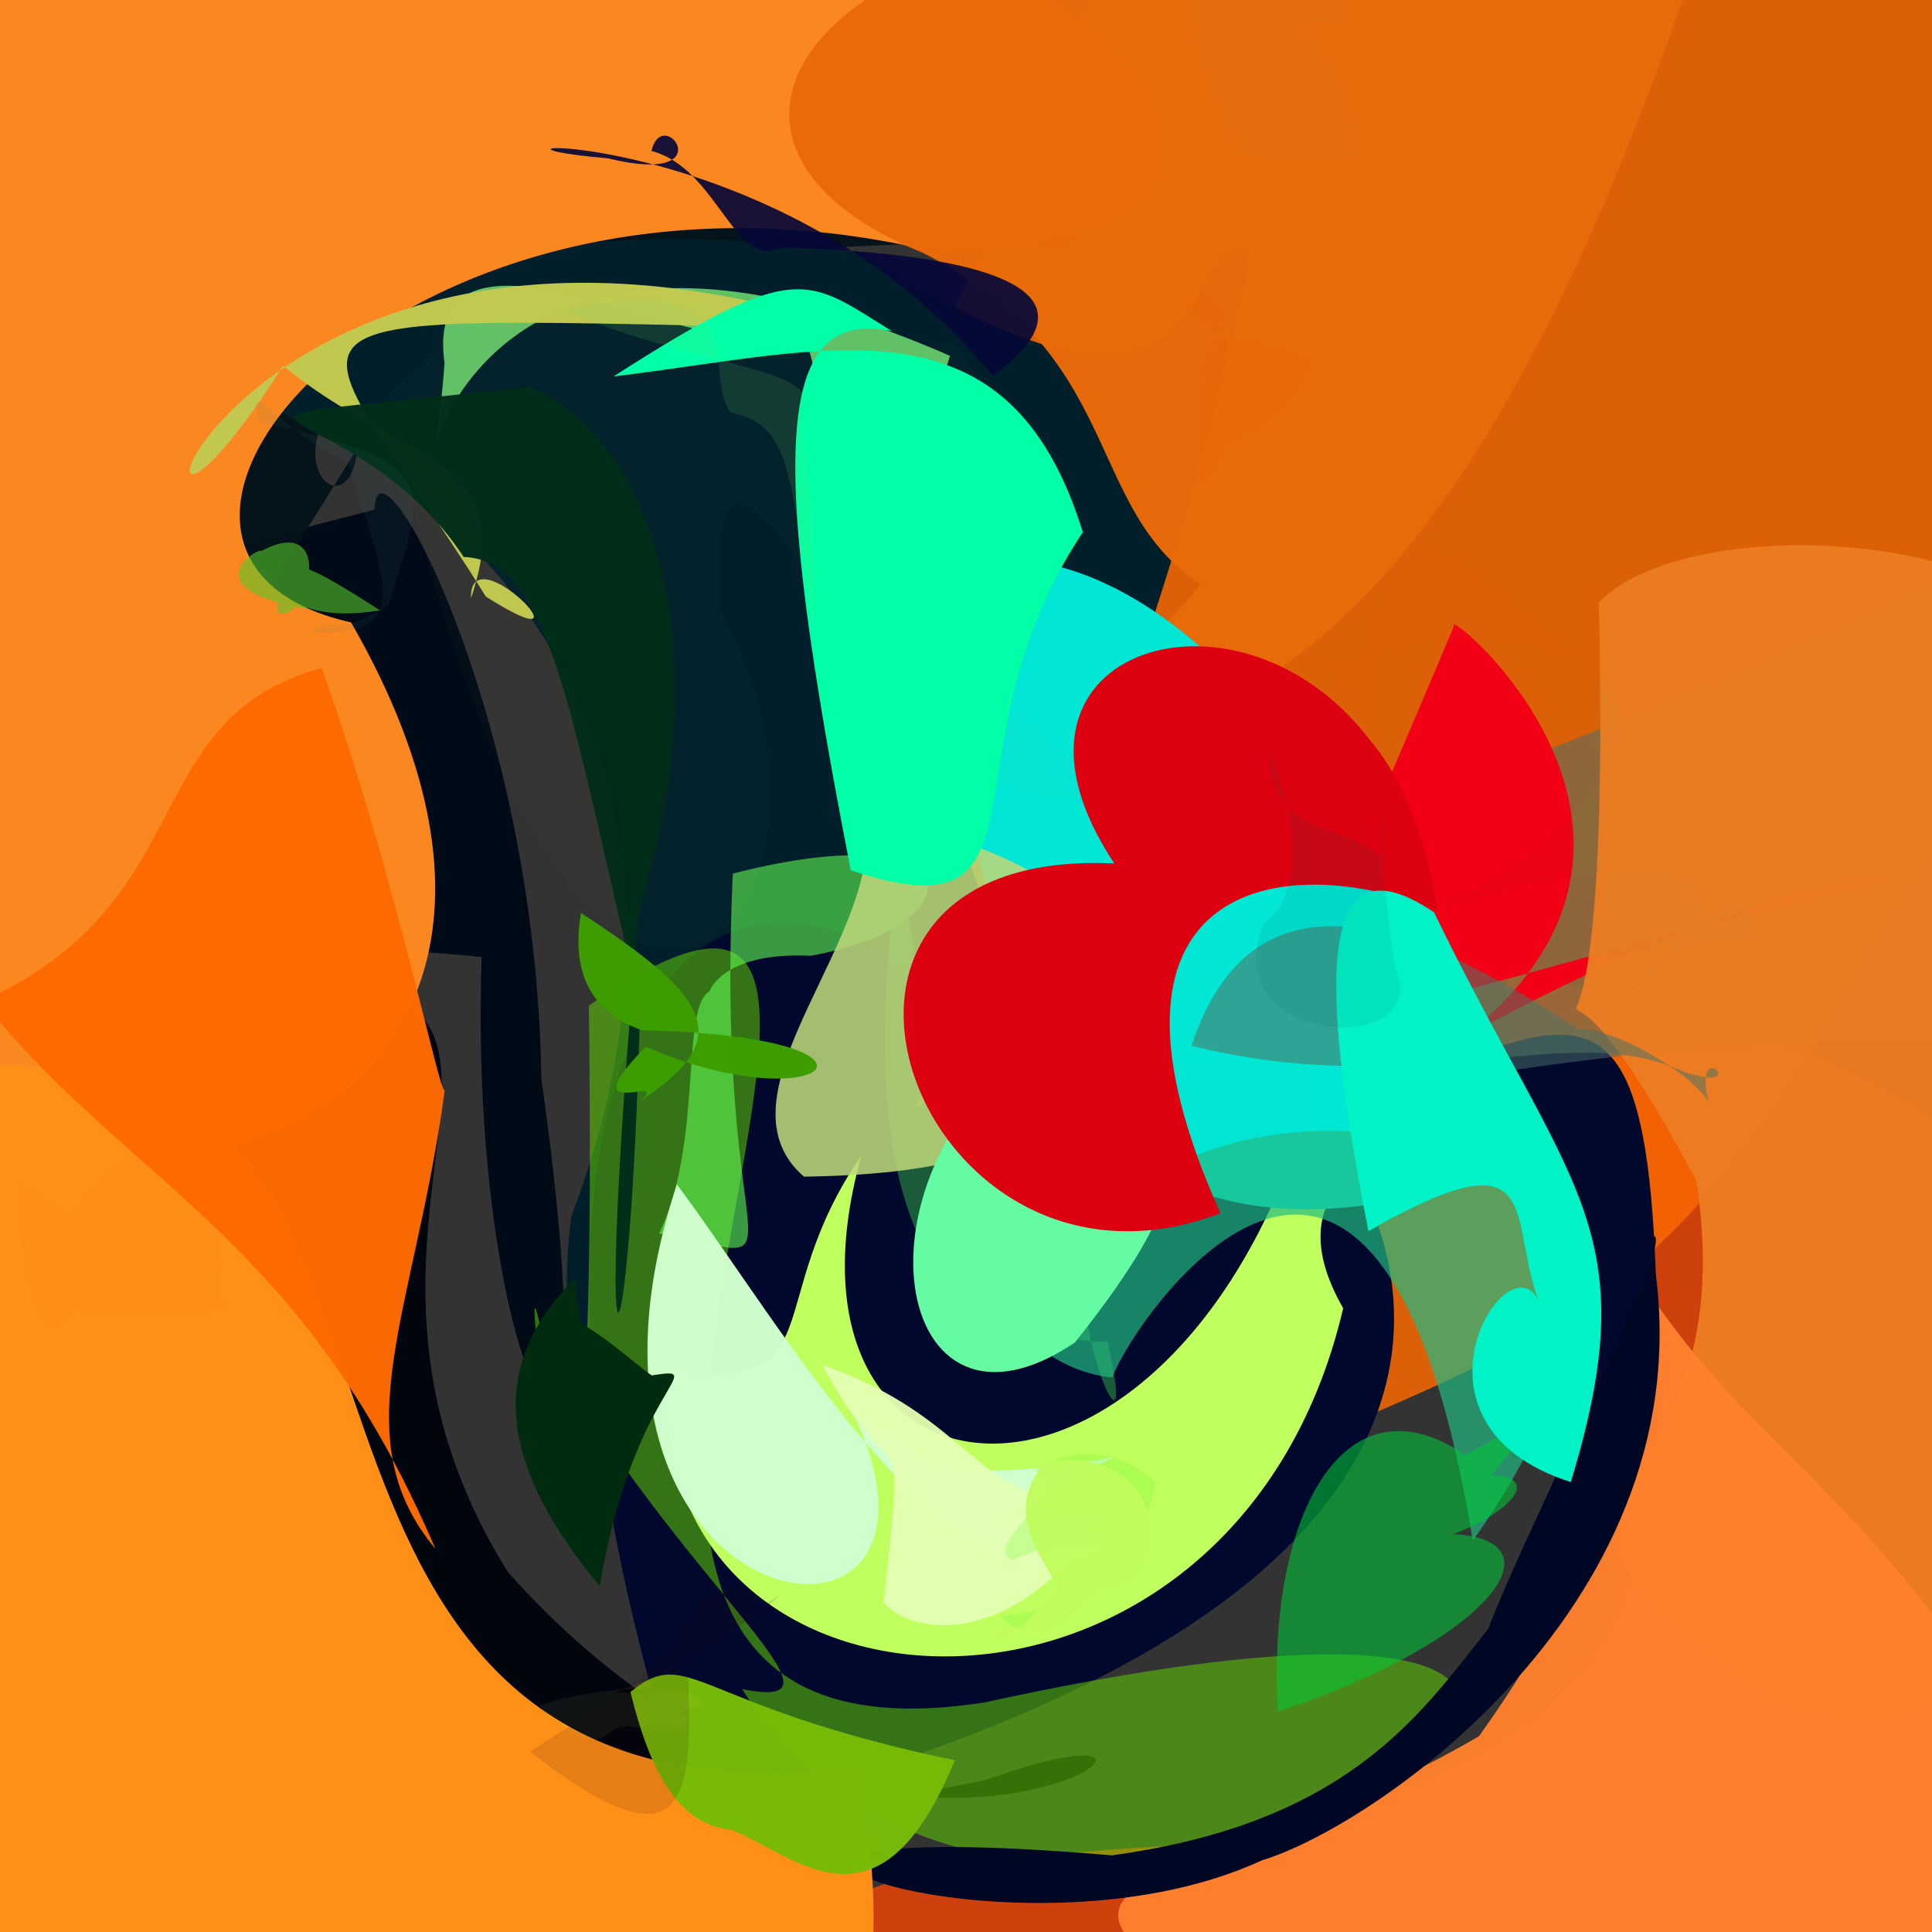 <?xml version="1.0" ?>
<svg xmlns="http://www.w3.org/2000/svg" version="1.1" width="512" height="512">
  <rect width="100%" height="100%" fill="#333333" stroke="none"/>
  <defs/>
  <g>
    <path d="M 533.054 457.11 C 548.702 518.37 549.97 525.807 317.689 530.731 C 225.292 528.286 161.451 496.98 312.878 489.016 C 532.264 453.932 385.455 308.757 400.226 257.8 C 555.837 290.459 552.757 322.194 533.054 457.11" stroke-width="0.0" fill="rgb(255, 70, 0)" opacity="0.758" stroke="rgb(0, 0, 0)" stroke-opacity="1.0" stroke-linecap="round" stroke-linejoin="round"/>
    <path d="M 134.61 416.635 C 235.667 529.754 343.742 442.029 261.094 471.757 C -46.406 531.617 -43.77 531.69 -32.237 491.227 C -43.21 228.368 -41.181 233.883 68.389 259.209 C 166.505 256.642 75.399 321.601 134.61 416.635" stroke-width="0.0" fill="rgb(1, 6, 15)" opacity="0.993" stroke="rgb(0, 0, 0)" stroke-opacity="1.0" stroke-linecap="round" stroke-linejoin="round"/>
    <path d="M 143.465 285.877 C 164.422 433.616 123.674 366.212 127.654 253.614 C -31.686 237.644 -32.324 315.774 -9.648 180.013 C 5.083 157.271 14.917 157.119 99.282 135.045 C 99.582 111.336 142.095 189.116 143.465 285.877" stroke-width="0.0" fill="rgb(0, 11, 24)" opacity="0.983" stroke="rgb(0, 0, 0)" stroke-opacity="1.0" stroke-linecap="round" stroke-linejoin="round"/>
    <path d="M 284.095 64.445 C 20.545 60.077 91.205 160.356 94.777 118.536 C 12.095 255.105 -13.622 239.959 -32.897 78.307 C -16.201 -17.482 -8.279 -20.732 175.338 -37.975 C 261.352 -66.536 279.073 -64.409 284.095 64.445" stroke-width="0.0" fill="rgb(5, 19, 26)" opacity="0.97" stroke="rgb(0, 0, 0)" stroke-opacity="1.0" stroke-linecap="round" stroke-linejoin="round"/>
    <path d="M 584.577 105.62 C 457.485 307.798 469.269 329.945 363.097 374.925 C 192.943 365.161 302.365 279.628 225.985 133.097 C 313.977 -25.175 265.722 -16.806 359.299 -42.369 C 563.2 0.659 563.2 11.063 584.577 105.62" stroke-width="0.0" fill="rgb(249, 105, 0)" opacity="0.852" stroke="rgb(0, 0, 0)" stroke-opacity="1.0" stroke-linecap="round" stroke-linejoin="round"/>
    <path d="M 331.169 66.581 C 278.752 325.722 135.91 447.553 151.376 322.423 C 188.472 225.42 157.859 126.372 26.923 92.054 C 53.68 116.821 85.505 47.187 228.651 66.981 C 327.979 130.992 310.683 61.223 331.169 66.581" stroke-width="0.0" fill="rgb(0, 31, 42)" opacity="0.998" stroke="rgb(0, 0, 0)" stroke-opacity="1.0" stroke-linecap="round" stroke-linejoin="round"/>
    <path d="M 439.375 378.262 C 360.146 513.132 488.677 291.549 343.312 294.987 C 349.509 288.351 457.573 415.419 183.289 482.54 C 105.363 250.596 212.424 167.397 293.161 325.898 C 422.686 268.63 439.697 228.017 439.375 378.262" stroke-width="0.0" fill="rgb(0, 9, 45)" opacity="1.0" stroke="rgb(0, 0, 0)" stroke-opacity="1.0" stroke-linecap="round" stroke-linejoin="round"/>
    <path d="M 534.803 150.493 C 543.602 320.095 563.199 343.215 522.649 276.067 C 359.836 272.793 310.611 320.629 364.236 267.444 C 303.412 205.619 438.274 212.081 568.188 119.173 C 563.2 68.056 563.2 90.893 534.803 150.493" stroke-width="0.0" fill="rgb(74, 107, 107)" opacity="0.527" stroke="rgb(0, 0, 0)" stroke-opacity="1.0" stroke-linecap="round" stroke-linejoin="round"/>
    <path d="M 240.293 165.341 C 331.698 254.412 316.364 255.079 304.108 289.127 C 262.997 294.382 251.348 305.012 251.987 265.444 C 293.429 241.773 265.428 223.37 242.572 294.053 C 284.464 253.758 254.924 250.61 240.293 165.341" stroke-width="0.0" fill="rgb(195, 145, 29)" opacity="0.821" stroke="rgb(0, 0, 0)" stroke-opacity="1.0" stroke-linecap="round" stroke-linejoin="round"/>
    <path d="M 249.254 67.089 C 106.896 31.95 12.705 146.93 93.049 164.948 C 182.718 321.063 -27.492 350.134 -24.056 239.586 C -35.06 -15.127 -27.258 -25.315 142.942 -53.438 C 277.817 -30.3 376.227 60.665 249.254 67.089" stroke-width="0.0" fill="rgb(251, 135, 32)" opacity="1.0" stroke="rgb(0, 0, 0)" stroke-opacity="1.0" stroke-linecap="round" stroke-linejoin="round"/>
    <path d="M 502.234 232.75 C 458.312 232.946 368.551 284.891 381.093 279.975 C 218.844 328.791 482.933 301.792 360.247 292.135 C 473.583 235.168 381.593 159.124 385.302 165.903 C 327.318 304.617 326.597 273.034 502.234 232.75" stroke-width="0.0" fill="rgb(241, 0, 22)" opacity="1.0" stroke="rgb(0, 0, 0)" stroke-opacity="1.0" stroke-linecap="round" stroke-linejoin="round"/>
    <path d="M 448.94 -8.866 C 367.967 230.174 290.018 188.447 232.166 207.75 C 248.466 200.813 296.449 183.901 318.1 154.822 C 286.786 134.311 298.544 93.861 244.341 66.909 C 154.957 30.742 240.503 -59.432 448.94 -8.866" stroke-width="0.0" fill="rgb(234, 106, 9)" opacity="0.981" stroke="rgb(0, 0, 0)" stroke-opacity="1.0" stroke-linecap="round" stroke-linejoin="round"/>
    <path d="M 260.801 451.186 C 541.202 389.937 278.354 575.967 196.654 447.626 C 229.775 454.203 180.673 420.554 143.889 355.154 C 134.212 304.301 159.152 508.702 156.062 266.5 C 278.816 182.369 94.106 477.059 260.801 451.186" stroke-width="0.0" fill="rgb(99, 211, 3)" opacity="0.53" stroke="rgb(0, 0, 0)" stroke-opacity="1.0" stroke-linecap="round" stroke-linejoin="round"/>
    <path d="M 558.203 192.764 C 534.256 440.63 532.852 468.086 472.781 452.138 C 380.734 391.275 463.941 406.746 449.552 312.937 C 395.132 210.653 427.899 343.681 423.712 159.713 C 448.337 133.33 558.82 139.4 558.203 192.764" stroke-width="0.0" fill="rgb(236, 124, 34)" opacity="0.969" stroke="rgb(0, 0, 0)" stroke-opacity="1.0" stroke-linecap="round" stroke-linejoin="round"/>
    <path d="M 543.901 475.171 C 529.544 514.398 520.191 527.754 322.667 531.834 C 260.265 493.083 319.028 502.61 391.953 460.109 C 430.885 405.656 428.055 378.927 438.535 344.839 C 469.439 389.217 495.652 394.104 543.901 475.171" stroke-width="0.0" fill="rgb(255, 129, 46)" opacity="0.962" stroke="rgb(0, 0, 0)" stroke-opacity="1.0" stroke-linecap="round" stroke-linejoin="round"/>
    <path d="M 349.771 282.94 C 459.323 305.053 320.359 284.435 355.961 346.709 C 326.668 471.54 168.924 462.243 177.248 363.442 C 221.562 368.901 201.066 345.83 228.308 306.14 C 200.011 407.24 315.848 416.38 349.771 282.94" stroke-width="0.0" fill="rgb(191, 255, 94)" opacity="1.0" stroke="rgb(0, 0, 0)" stroke-opacity="1.0" stroke-linecap="round" stroke-linejoin="round"/>
    <path d="M 194.213 231.507 C 189.167 340.025 216.206 335.053 174.661 326.909 C 187.69 300.072 178.685 260.082 190.931 262.244 C 187.087 277.288 178.876 251.555 214.823 253.29 C 259.734 245.143 258.459 215.015 194.213 231.507" stroke-width="0.0" fill="rgb(96, 246, 81)" opacity="0.604" stroke="rgb(0, 0, 0)" stroke-opacity="1.0" stroke-linecap="round" stroke-linejoin="round"/>
    <path d="M 437.206 328.067 C 456.314 421.195 365.138 483.774 334.406 493.011 C 266.813 524.316 150.068 479.328 294.683 491.688 C 377.026 480.404 384.284 434.238 413.345 411.313 C 350.344 507.769 452.755 316.912 437.206 328.067" stroke-width="0.0" fill="rgb(0, 7, 37)" opacity="1.0" stroke="rgb(0, 0, 0)" stroke-opacity="1.0" stroke-linecap="round" stroke-linejoin="round"/>
    <path d="M 263.062 99.652 C 316.98 59.832 169.758 66.881 207.942 65.091 C 194.944 73.182 190.516 44.59 172.645 40.015 C 175.662 27.154 192.13 49.596 161.092 41.953 C 108.086 37.426 206.696 30.178 263.062 99.652" stroke-width="0.0" fill="rgb(6, 7, 56)" opacity="0.916" stroke="rgb(0, 0, 0)" stroke-opacity="1.0" stroke-linecap="round" stroke-linejoin="round"/>
    <path d="M 227.593 468.519 C 245.741 572.759 199.583 587.21 116.691 566.38 C -49.013 521.133 -42.925 500.475 -22.013 410.719 C -29.575 303.012 -37.465 267.776 29.901 287.187 C 118.885 296.503 62.362 488.617 227.593 468.519" stroke-width="0.0" fill="rgb(255, 144, 23)" opacity="1.0" stroke="rgb(0, 0, 0)" stroke-opacity="1.0" stroke-linecap="round" stroke-linejoin="round"/>
    <path d="M 293.495 355.405 C 302.645 395.93 280.66 346.488 290.053 333.011 C 285.745 361.567 271.564 362.651 288.104 333.141 C 285.373 363.063 217.809 364.894 238.349 228.805 C 251.317 303.297 259.084 358.285 293.495 355.405" stroke-width="0.0" fill="rgb(48, 161, 71)" opacity="0.543" stroke="rgb(0, 0, 0)" stroke-opacity="1.0" stroke-linecap="round" stroke-linejoin="round"/>
    <path d="M 419.744 176.418 C 353.66 114.562 369.924 150.881 358.22 227.467 C 360.32 200.448 350.516 222.516 336.915 190.671 C 336.752 227.999 370.278 198.78 345.841 166.885 C 351.764 191.022 373.858 155.073 419.744 176.418" stroke-width="0.0" fill="rgb(254, 81, 30)" opacity="0.051" stroke="rgb(0, 0, 0)" stroke-opacity="1.0" stroke-linecap="round" stroke-linejoin="round"/>
    <path d="M 467.099 247.901 C 455.354 212.832 427.997 300.463 358.881 289.211 C 459.176 274.06 501.789 197.147 361.979 247.795 C 460.471 213.166 420.98 160.061 420.646 188.089 C 437.102 271.684 395.68 254.065 467.099 247.901" stroke-width="0.0" fill="rgb(50, 173, 53)" opacity="0.024" stroke="rgb(0, 0, 0)" stroke-opacity="1.0" stroke-linecap="round" stroke-linejoin="round"/>
    <path d="M 117.865 288.902 C 110.019 347.435 90.361 380.625 115.389 410.45 C 79.661 326.883 33.56 313.53 -4.562 265.292 C 54.147 238.583 35.889 190.638 85.238 176.997 C 105.092 232.596 116.502 290.65 117.865 288.902" stroke-width="0.0" fill="rgb(253, 107, 0)" opacity="0.985" stroke="rgb(0, 0, 0)" stroke-opacity="1.0" stroke-linecap="round" stroke-linejoin="round"/>
    <path d="M 391.005 313.037 C 277.421 347.061 264.292 257.095 251.525 186.582 C 286.24 180.782 254.379 154.908 288.11 192.558 C 259.188 189.931 270.975 183.201 260.735 150.855 C 274.986 141.063 354.191 159.857 391.005 313.037" stroke-width="0.0" fill="rgb(0, 231, 214)" opacity="0.99" stroke="rgb(0, 0, 0)" stroke-opacity="1.0" stroke-linecap="round" stroke-linejoin="round"/>
    <path d="M 216.343 116.233 C 212.427 110.06 240.354 132.455 251.768 94.308 C 102.507 28.893 112.368 168.768 117.816 96.238 C 110.792 46.12 204.141 106.618 200.829 83.241 C 201.181 68.484 219.781 86.833 216.343 116.233" stroke-width="0.0" fill="rgb(128, 244, 122)" opacity="0.756" stroke="rgb(0, 0, 0)" stroke-opacity="1.0" stroke-linecap="round" stroke-linejoin="round"/>
    <path d="M 128.752 158.095 C 159.76 177.746 124.253 140.679 124.832 158.508 C 137.873 120.213 106.411 122.887 75.029 96.937 C 18.064 186.764 55.974 32.037 225.677 87.127 C 54.128 83.838 79.053 78.126 128.752 158.095" stroke-width="0.0" fill="rgb(193, 200, 80)" opacity="0.992" stroke="rgb(0, 0, 0)" stroke-opacity="1.0" stroke-linecap="round" stroke-linejoin="round"/>
    <path d="M 301.675 256.99 C 272.727 279.996 298.084 310.563 213.058 311.83 C 187.298 289.496 236.504 246.398 228.929 215.059 C 232.335 214.987 274.084 227.421 280.236 236.525 C 259.017 226.713 308.065 229.874 301.675 256.99" stroke-width="0.0" fill="rgb(187, 215, 121)" opacity="0.874" stroke="rgb(0, 0, 0)" stroke-opacity="1.0" stroke-linecap="round" stroke-linejoin="round"/>
    <path d="M 293.302 210.397 C 240.767 232.435 185.826 69.65 190.975 162.561 C 236.819 242.084 151.787 338.793 102.703 104.754 C 163.66 43.623 246.885 104.271 260.909 125.191 C 263.153 42.365 193.245 123.888 293.302 210.397" stroke-width="0.0" fill="rgb(149, 192, 101)" opacity="0.022" stroke="rgb(0, 0, 0)" stroke-opacity="1.0" stroke-linecap="round" stroke-linejoin="round"/>
    <path d="M 390.299 408.299 C 365.328 255.637 301.045 348.244 294.72 365.077 C 260.779 361.251 252.111 314.964 261.226 324.184 C 278.827 352.52 298.811 326.079 292.413 362.504 C 248.666 276.392 491.03 267.349 390.299 408.299" stroke-width="0.0" fill="rgb(34, 187, 130)" opacity="0.686" stroke="rgb(0, 0, 0)" stroke-opacity="1.0" stroke-linecap="round" stroke-linejoin="round"/>
    <path d="M 7.66 523.527 C 16.929 520.495 10.452 527.285 0.771 530.868 C -9.364 527.744 -16.685 520.423 -19.535 510.376 C -16.513 500.472 -9.497 493.193 -12.407 503.466 C -4.265 507.969 3.067 515.346 7.66 523.527" stroke-width="0.0" fill="rgb(253, 10, 0)" opacity="0.12" stroke="rgb(0, 0, 0)" stroke-opacity="1.0" stroke-linecap="round" stroke-linejoin="round"/>
    <path d="M 169.404 240.82 C 156.629 382.724 166.891 375.289 169.651 266.665 C 151.909 194.432 146.833 148.346 122.876 147.6 C 92.329 101.087 31.039 114.614 140.376 102.545 C 171.78 115.498 191.694 170.095 169.404 240.82" stroke-width="0.0" fill="rgb(0, 46, 25)" opacity="0.971" stroke="rgb(0, 0, 0)" stroke-opacity="1.0" stroke-linecap="round" stroke-linejoin="round"/>
    <path d="M 284.846 355.784 C 236.457 388.384 223.032 310.891 276.335 274.637 C 323.714 280.078 282.355 288.907 258.937 280.869 C 245.938 301.221 255.039 278.581 308.07 283.262 C 279.409 309.897 341.786 284.51 284.846 355.784" stroke-width="0.0" fill="rgb(100, 251, 163)" opacity="1.0" stroke="rgb(0, 0, 0)" stroke-opacity="1.0" stroke-linecap="round" stroke-linejoin="round"/>
    <path d="M 286.955 141.037 C 248.279 199.085 281.959 249.458 225.475 230.637 C 204.234 122.143 204.437 80.954 236.441 87.803 C 213.789 73.875 211.681 68.269 162.598 99.763 C 219.754 92.849 267.144 76.875 286.955 141.037" stroke-width="0.0" fill="rgb(0, 255, 167)" opacity="1.0" stroke="rgb(0, 0, 0)" stroke-opacity="1.0" stroke-linecap="round" stroke-linejoin="round"/>
    <path d="M 295.31 386.173 C 233.955 418.276 287.005 389.833 291.926 410.908 C 253.888 434.455 207.363 351.136 179.387 313.887 C 140.149 432.867 263.7 450.26 225.306 372.867 C 247.371 387.285 245.839 394.471 295.31 386.173" stroke-width="0.0" fill="rgb(207, 255, 205)" opacity="0.988" stroke="rgb(0, 0, 0)" stroke-opacity="1.0" stroke-linecap="round" stroke-linejoin="round"/>
    <path d="M 133.052 235.488 C 131.146 269.225 139.692 295.281 156.191 334.219 C 113.05 351.504 117.531 298.724 111.588 283.68 C 100.78 135.121 47.878 160.63 73.881 111.542 C 160.07 207.669 133.241 339.946 133.052 235.488" stroke-width="0.0" fill="rgb(233, 208, 14)" opacity="0.0" stroke="rgb(0, 0, 0)" stroke-opacity="1.0" stroke-linecap="round" stroke-linejoin="round"/>
    <path d="M 211.882 108.101 C 213.71 127.951 216.831 138.891 215.51 167.124 C 209.233 125.61 209.85 112.472 193.514 109.282 C 185.508 97.697 202.312 71.666 149.101 81.885 C 181.28 96.746 219.644 97.708 211.882 108.101" stroke-width="0.0" fill="rgb(114, 221, 108)" opacity="0.132" stroke="rgb(0, 0, 0)" stroke-opacity="1.0" stroke-linecap="round" stroke-linejoin="round"/>
    <path d="M 452.845 292.398 C 448.01 272.579 466.133 291.862 444.258 283.231 C 414.611 270.508 375.077 291.854 315.749 277.145 C 331.766 229.07 372.659 242.53 418.035 272.618 C 430.199 272.697 450.911 286.82 452.845 292.398" stroke-width="0.0" fill="rgb(80, 114, 98)" opacity="0.562" stroke="rgb(0, 0, 0)" stroke-opacity="1.0" stroke-linecap="round" stroke-linejoin="round"/>
    <path d="M 291.31 402.429 C 291.17 400.948 269.372 402.884 277.886 396.572 C 258.277 393.524 253.03 373.76 217.944 361.749 C 237.763 398.923 240.081 370.129 234.165 424.737 C 245.567 436.587 274.133 431.65 291.31 402.429" stroke-width="0.0" fill="rgb(228, 255, 180)" opacity="0.951" stroke="rgb(0, 0, 0)" stroke-opacity="1.0" stroke-linecap="round" stroke-linejoin="round"/>
    <path d="M 380.968 241.288 C 339.07 224.444 284.247 234.245 323.428 321.535 C 242.531 352.253 197.099 224.14 295.31 228.837 C 257.937 172.517 326.907 150.506 362.069 194.91 C 364.821 198.462 376.172 210.172 380.968 241.288" stroke-width="0.0" fill="rgb(221, 0, 16)" opacity="1.0" stroke="rgb(0, 0, 0)" stroke-opacity="1.0" stroke-linecap="round" stroke-linejoin="round"/>
    <path d="M 171.145 277.386 C 218.12 297.996 244.195 274.658 170.124 273.031 C 154.302 267.408 151.798 254.802 153.973 241.953 C 188.473 264.439 194.994 274.989 169.945 291.61 C 177.863 284.234 150.642 298.279 171.145 277.386" stroke-width="0.0" fill="rgb(61, 157, 0)" opacity="0.992" stroke="rgb(0, 0, 0)" stroke-opacity="1.0" stroke-linecap="round" stroke-linejoin="round"/>
    <path d="M 268.385 413.415 C 302.728 397.944 309.94 423.191 265.441 428.309 C 270.697 439.01 301.935 420.384 306.285 392.542 C 291.279 380.38 279.037 386.579 273.909 389.825 C 287.42 392.329 258.79 410.381 268.385 413.415" stroke-width="0.0" fill="rgb(115, 250, 47)" opacity="0.264" stroke="rgb(0, 0, 0)" stroke-opacity="1.0" stroke-linecap="round" stroke-linejoin="round"/>
    <path d="M 395.216 390.904 C 416.942 391.921 381.346 414.949 358.685 409.447 C 421.288 396.033 407.12 430.846 338.703 453.608 C 335.538 404.323 354.994 362.982 388.326 385.596 C 415.705 370.517 404.877 378.731 395.216 390.904" stroke-width="0.0" fill="rgb(0, 200, 55)" opacity="0.568" stroke="rgb(0, 0, 0)" stroke-opacity="1.0" stroke-linecap="round" stroke-linejoin="round"/>
    <path d="M 348.473 6.051 C 365.282 45.107 370.472 46.672 326.596 40.624 C 325.711 28.867 312.991 14.426 313.788 -9.364 C 321.408 -14.737 329.427 -15.284 339.028 -16.241 C 354.317 -6.488 368.488 9.202 348.473 6.051" stroke-width="0.0" fill="rgb(195, 128, 30)" opacity="0.108" stroke="rgb(0, 0, 0)" stroke-opacity="1.0" stroke-linecap="round" stroke-linejoin="round"/>
    <path d="M 102.946 160.372 C 85.773 170.281 91.095 162.628 82.485 167.391 C 110.375 169.461 101.927 153.756 92.148 122.144 C 73.304 114.423 64.439 97.494 68.829 111.853 C 119.339 123.041 112.346 128.387 102.946 160.372" stroke-width="0.0" fill="rgb(60, 126, 109)" opacity="0.092" stroke="rgb(0, 0, 0)" stroke-opacity="1.0" stroke-linecap="round" stroke-linejoin="round"/>
    <path d="M 416.275 392.757 C 368.395 377.513 399.546 327.815 407.718 344.656 C 399.434 322.327 409.768 299.472 362.646 326.251 C 348.457 254.522 350.507 221.817 380.046 241.794 C 415.783 315.481 436.835 325.262 416.275 392.757" stroke-width="0.0" fill="rgb(0, 242, 198)" opacity="0.999" stroke="rgb(0, 0, 0)" stroke-opacity="1.0" stroke-linecap="round" stroke-linejoin="round"/>
    <path d="M 291.569 420.769 C 278.257 433.751 271.764 434.907 274.252 431.963 C 257.589 427.921 261.401 443.004 276.151 425.401 C 290.576 422.468 260.366 406.799 277.053 387.384 C 312.582 382.225 310.348 422.711 291.569 420.769" stroke-width="0.0" fill="rgb(193, 252, 92)" opacity="0.95" stroke="rgb(0, 0, 0)" stroke-opacity="1.0" stroke-linecap="round" stroke-linejoin="round"/>
    <path d="M 259.244 277.605 C 269.862 288.18 254.454 298.423 214.055 314.013 C 236.195 297.338 231.882 286.986 226.14 260.308 C 193.833 267.331 197.896 251.992 207.075 259.49 C 232.319 279.3 249.781 277.23 259.244 277.605" stroke-width="0.0" fill="rgb(20, 128, 16)" opacity="0.0" stroke="rgb(0, 0, 0)" stroke-opacity="1.0" stroke-linecap="round" stroke-linejoin="round"/>
    <path d="M 172.695 364.5 C 188.899 361.938 167.906 367.022 158.913 420.329 C 129.117 384.387 131.639 359.77 152.373 338.733 C 156.719 383.112 170.393 381.586 143.895 367.94 C 136.77 331.043 162.748 357.505 172.695 364.5" stroke-width="0.0" fill="rgb(0, 43, 14)" opacity="1.0" stroke="rgb(0, 0, 0)" stroke-opacity="1.0" stroke-linecap="round" stroke-linejoin="round"/>
    <path d="M 430.776 132.164 C 439.333 154.778 462.103 177.464 453.918 153.364 C 403.923 168.011 404.43 168.952 400.735 146.886 C 432.292 149.839 421.449 137.648 418.545 142.1 C 424.242 104.308 426.138 144.381 430.776 132.164" stroke-width="0.0" fill="rgb(241, 88, 48)" opacity="0.0" stroke="rgb(0, 0, 0)" stroke-opacity="1.0" stroke-linecap="round" stroke-linejoin="round"/>
    <path d="M 115.16 463.051 C 106.083 493.454 85.533 492.504 61.137 500.673 C 67.164 483.28 82.368 443.401 43.263 473.531 C 43.374 490.119 45.841 434.794 54.924 442.008 C 85.811 445.924 90.174 454.727 115.16 463.051" stroke-width="0.0" fill="rgb(255, 97, 63)" opacity="8.6528344e-05" stroke="rgb(0, 0, 0)" stroke-opacity="1.0" stroke-linecap="round" stroke-linejoin="round"/>
    <path d="M 73.533 162.253 C 73.842 145.802 76.841 146.467 100.715 161.744 C 72.133 166.532 72.038 148.15 81.653 161.399 C 49.442 156.005 69.288 144.604 69.17 146.063 C 89.304 135.361 81.588 166.139 73.533 162.253" stroke-width="0.0" fill="rgb(86, 199, 41)" opacity="0.592" stroke="rgb(0, 0, 0)" stroke-opacity="1.0" stroke-linecap="round" stroke-linejoin="round"/>
    <path d="M 318.711 128.537 C 315.242 90.759 318.931 84.041 347.148 95.754 C 334.607 126.142 308.904 119.725 324.483 84.802 C 320.66 74.218 312.057 78.182 318.879 85.237 C 329.533 93.22 338.468 98.696 318.711 128.537" stroke-width="0.0" fill="rgb(222, 62, 31)" opacity="0.031" stroke="rgb(0, 0, 0)" stroke-opacity="1.0" stroke-linecap="round" stroke-linejoin="round"/>
    <path d="M 471.037 510.824 C 459.623 516.74 461.135 520.77 431.964 529.724 C 421.966 524.409 438.84 503.51 426.149 487.059 C 412.916 446.298 416.023 443.383 447.214 465.864 C 473.846 448.732 476.134 448.636 471.037 510.824" stroke-width="0.0" fill="rgb(255, 124, 50)" opacity="0.044" stroke="rgb(0, 0, 0)" stroke-opacity="1.0" stroke-linecap="round" stroke-linejoin="round"/>
    <path d="M 424.741 -2.218 C 436.132 29.566 445.689 36.16 469.941 21.088 C 486.021 -12.172 462.504 -10.412 456.78 -11.449 C 448.839 -21.286 459.619 -21.543 454.31 -32.057 C 469.261 -22.402 484.93 -11.519 424.741 -2.218" stroke-width="0.0" fill="rgb(231, 127, 35)" opacity="0" stroke="rgb(0, 0, 0)" stroke-opacity="1.0" stroke-linecap="round" stroke-linejoin="round"/>
    <path d="M 496.594 10.916 C 514.844 5.751 511.952 48.79 486.457 30.604 C 455.479 51.279 447.145 48.424 462.248 20.643 C 448.669 -6.311 458.517 -7.488 481.758 -3.997 C 491.159 10.206 485.358 22.045 496.594 10.916" stroke-width="0.0" fill="rgb(240, 140, 35)" opacity="0.013" stroke="rgb(0, 0, 0)" stroke-opacity="1.0" stroke-linecap="round" stroke-linejoin="round"/>
    <path d="M 57.931 344.958 C 70.866 342.885 53.883 354.275 19.575 347.737 C 11.094 360.333 5.469 345.08 4.178 311.556 C 14.736 319.334 29.818 329.373 19.18 321.531 C 36.916 288.903 63.871 310.687 57.931 344.958" stroke-width="0.0" fill="rgb(221, 58, 12)" opacity="0.02" stroke="rgb(0, 0, 0)" stroke-opacity="1.0" stroke-linecap="round" stroke-linejoin="round"/>
    <path d="M 188.314 483.364 C 205.992 485.612 230.799 520.796 253.038 466.5 C 183.75 452.048 182.661 435.574 167.076 448.395 C 177.796 492.455 195.743 489.602 225.939 477.005 C 188.167 467.639 204.201 476.147 188.314 483.364" stroke-width="0.0" fill="rgb(119, 187, 8)" opacity="0.983" stroke="rgb(0, 0, 0)" stroke-opacity="1.0" stroke-linecap="round" stroke-linejoin="round"/>
    <path d="M 28.055 379.559 C 9.614 383.114 24.943 375.963 22.302 372.133 C 8.083 386.016 -10.869 386.54 -4.951 358.014 C -6.104 340.193 20.352 333.7 14.827 347.428 C 13.296 353.326 27.088 362.793 28.055 379.559" stroke-width="0.0" fill="rgb(251, 149, 52)" opacity="0.001" stroke="rgb(0, 0, 0)" stroke-opacity="1.0" stroke-linecap="round" stroke-linejoin="round"/>
    <path d="M 170.841 453.366 C 203.121 454.892 180.163 440.494 142.725 451.974 C 163.059 471.461 156.651 453.421 171.252 458.402 C 196.817 460.073 171.233 443.493 157.596 450.085 C 167.023 448.568 177.563 438.691 170.841 453.366" stroke-width="0.0" fill="rgb(224, 215, 96)" opacity="0.074" stroke="rgb(0, 0, 0)" stroke-opacity="1.0" stroke-linecap="round" stroke-linejoin="round"/>
    <path d="M 366.918 228.685 C 366.235 202.263 364.231 221.63 369.771 256.906 C 380.389 280.387 320.507 277.681 335.182 244.212 C 342.793 239.853 346.336 223.599 336.411 198.742 C 335.719 223.513 359.669 217.233 366.918 228.685" stroke-width="0.0" fill="rgb(0, 95, 92)" opacity="0.098" stroke="rgb(0, 0, 0)" stroke-opacity="1.0" stroke-linecap="round" stroke-linejoin="round"/>
    <path d="M 194.939 245.538 C 163.077 256.323 150.838 267.091 155.832 257.999 C 149.488 271.383 150.373 282.609 158.756 261.838 C 153.746 255.356 178.829 245.815 194.438 249.461 C 222.542 221.286 177.572 218.471 194.939 245.538" stroke-width="0.0" fill="rgb(97, 156, 126)" opacity="0.0" stroke="rgb(0, 0, 0)" stroke-opacity="1.0" stroke-linecap="round" stroke-linejoin="round"/>
    <path d="M 183.61 427.425 C 169.649 448.335 164.398 448.41 140.458 464.224 C 181.963 496.411 184.347 477.826 182.021 439.401 C 192.294 434.531 217.633 415.258 200.508 426.628 C 198.774 414.41 180.627 424.636 183.61 427.425" stroke-width="0.0" fill="rgb(47, 0, 0)" opacity="0.123" stroke="rgb(0, 0, 0)" stroke-opacity="1.0" stroke-linecap="round" stroke-linejoin="round"/>
    <path d="M 525.379 226.87 C 518.851 255.403 517.149 259.693 520.473 252.837 C 493.706 245.722 509.171 221.013 499.567 212.279 C 471.256 229.94 475.783 209.422 506.763 210.257 C 501.835 220.109 508.315 230.199 525.379 226.87" stroke-width="0.0" fill="rgb(222, 37, 23)" opacity="0.0" stroke="rgb(0, 0, 0)" stroke-opacity="1.0" stroke-linecap="round" stroke-linejoin="round"/>
  </g>
</svg>
